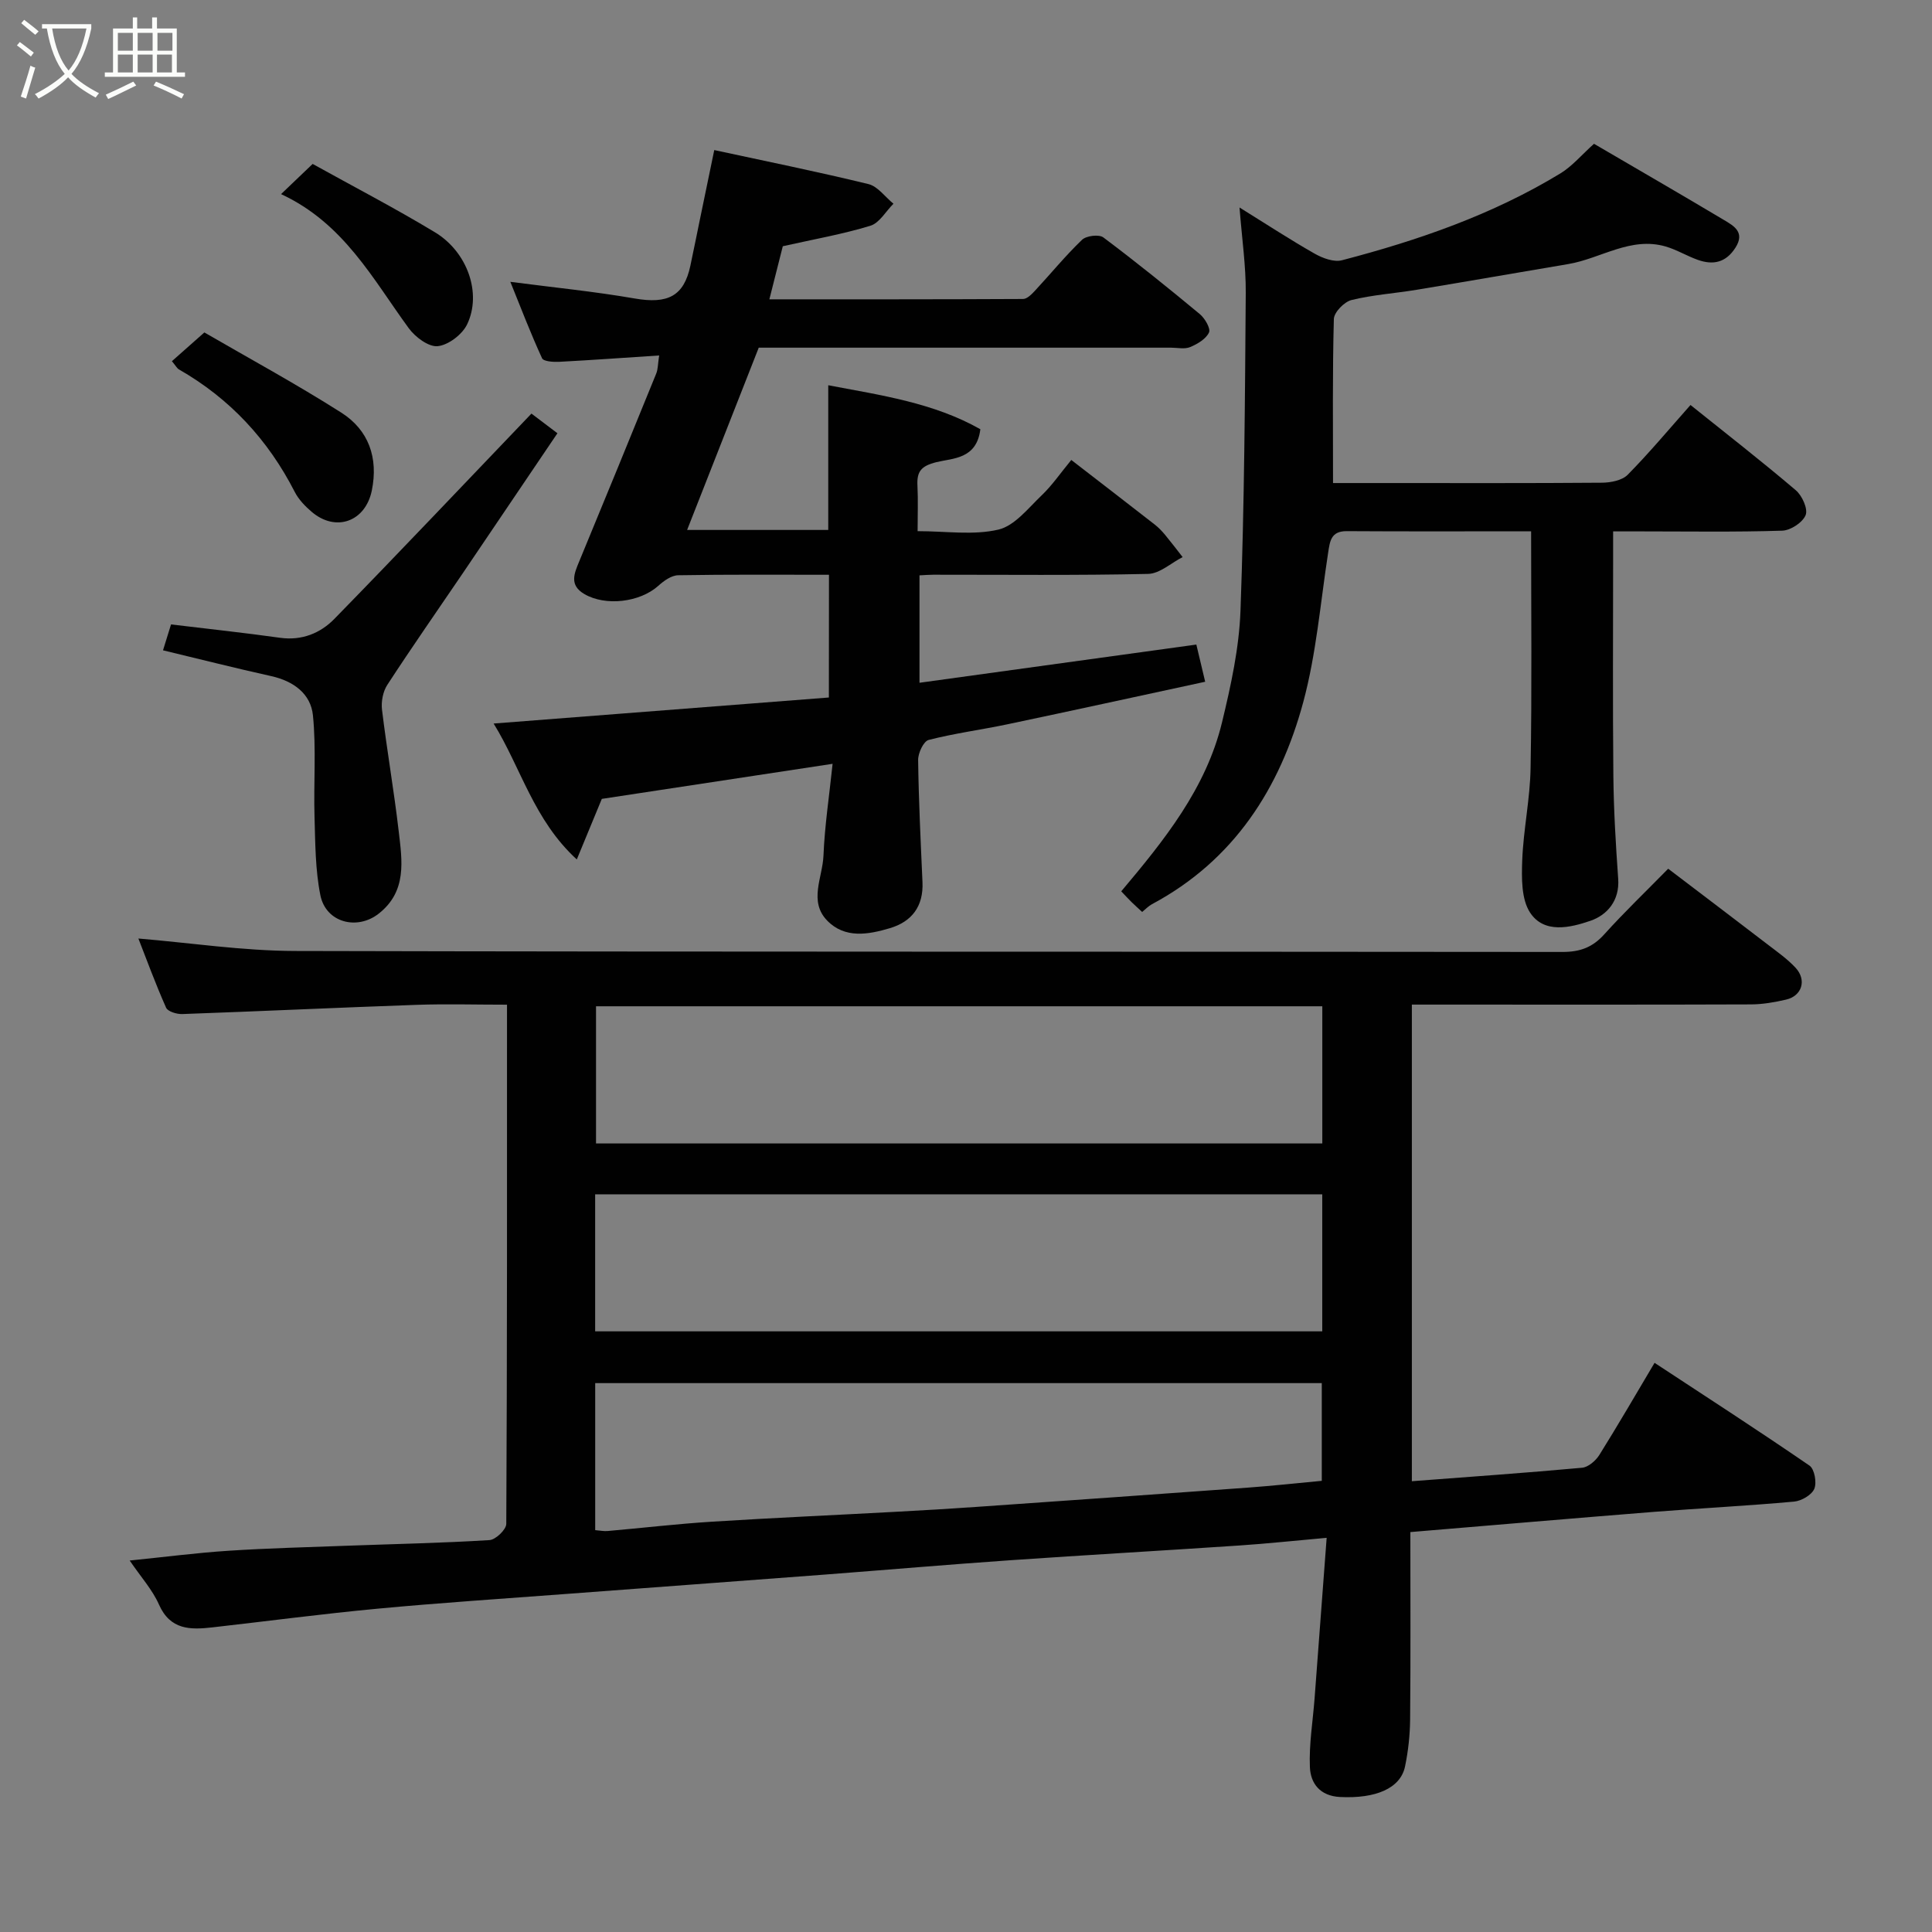 <svg enable-background="new 0 0 400 400" viewBox="0 0 400 400" xmlns="http://www.w3.org/2000/svg"><rect x="0" y="0" width="400" height="400" fill="#808080" stroke="none"/><path d="m6.4 11.7c-1-.8-1.9-1.6-2.9-2.3l.6-.7c.9.7 1.9 1.4 2.9 2.2zm-2.1 8.3c.7-2.1 1.4-4.2 2-6.4.2.1.6.3 1 .4-.7 2.3-1.3 4.4-1.9 6.4zm3-12.8c-1.1-.9-2.1-1.7-2.9-2.4l.6-.7c1 .8 2 1.5 3 2.4zm1.4-1.3v-.9h10.2v.9c-.9 4.2-2.3 7.3-4.1 9.4 1.3 1.4 3.2 2.7 5.7 4-.2.2-.4.5-.7.9-2.5-1.4-4.4-2.7-5.7-4.2-1.4 1.5-3.5 3-6.1 4.4 0 0 0 0-.1-.1-.3-.4-.5-.7-.7-.8 2.7-1.4 4.7-2.8 6.2-4.2-1.8-2.2-3-5.3-3.7-9.4zm9.2 0h-7.1c.6 3.8 1.7 6.7 3.4 8.7 1.7-2 2.9-4.8 3.7-8.7z" fill="#fbfcfa"/><path d="m31.6 3.6h.9v2.3h4.1v9.1h1.7v.9h-16.6v-.9h1.7v-9.1h4.1v-2.3h.9v2.3h3.1v-2.3zm-4 13.3.6.8c-1.9.9-3.8 1.9-5.8 2.8-.2-.3-.3-.6-.5-.9 2-.9 3.9-1.8 5.7-2.7zm-3.2-10.1v3.7h3.1v-3.7zm0 4.5v3.7h3.1v-3.7zm4.1-4.5v3.7h3.1v-3.7zm0 4.5v3.7h3.1v-3.7zm9.1 9.1c-2.1-1.1-4.1-2-5.8-2.7l.5-.8c2.2.9 4.1 1.8 5.8 2.6zm-1.9-13.6h-3.1v3.7h3.1zm-3.2 4.5v3.7h3.1v-3.7z" fill="#fbfcfa"/><g fill="#010101"><path d="m292 317.2c0 13.17.07 25.97-.05 38.77-.03 3.26-.39 6.56-1.05 9.75-.95 4.57-6.12 6.7-13.45 6.33-4.16-.21-6.11-2.81-6.25-6.18-.2-4.72.61-9.48.97-14.23.83-11 1.66-21.99 2.5-33.25-6.73.6-12.41 1.21-18.1 1.59-15.8 1.06-31.6 1.96-47.39 3.05-12.81.89-25.6 1.99-38.4 2.97-17.9 1.36-35.8 2.67-53.7 4.02-12.97.98-25.95 1.82-38.9 3.04-11.42 1.07-22.8 2.58-34.2 3.87-4.56.52-8.73.56-11.07-4.73-1.35-3.06-3.72-5.67-6.06-9.11 7.24-.73 13.81-1.59 20.42-2.02 8.25-.54 16.53-.74 24.79-1.05 9.76-.36 19.54-.55 29.29-1.16 1.27-.08 3.47-2.18 3.47-3.36.19-35.62.15-71.25.15-107.49-6.45 0-12.55-.18-18.65.03-16.2.57-32.39 1.33-48.59 1.91-1.13.04-2.98-.52-3.34-1.31-2.21-4.98-4.09-10.11-5.74-14.33 10.7.89 21.57 2.55 32.45 2.58 87.47.21 174.95.1 262.42.2 3.65 0 6.21-.96 8.63-3.65 4.12-4.57 8.58-8.84 13.23-13.58 7.03 5.35 13.89 10.54 20.71 15.77 1.95 1.5 4 2.94 5.66 4.73 2.36 2.55 1.33 5.84-1.97 6.6-2.37.55-4.83.98-7.25.99-21.49.08-42.99.04-64.48.04-1.81 0-3.62 0-5.74 0v98.68c11.8-.9 23.54-1.72 35.25-2.79 1.27-.12 2.8-1.44 3.55-2.62 3.89-6.22 7.57-12.57 11.45-19.1 10.71 7.04 21.49 14.01 32.08 21.28 1.03.71 1.54 3.52.99 4.81-.54 1.27-2.66 2.5-4.18 2.64-9.68.88-19.39 1.37-29.08 2.13-16.56 1.32-33.11 2.74-50.37 4.18zm-18.23-108.86c-50.42 0-100.45 0-150.37 0v28.4h150.37c0-9.51 0-18.77 0-28.4zm-150.55 67.3h150.54c0-9.62 0-18.88 0-28.37-50.27 0-100.29 0-150.54 0zm.01 41.16c1 .08 1.8.25 2.58.18 7.2-.63 14.38-1.48 21.59-1.93 12.69-.8 25.39-1.36 38.08-2.05 5.6-.3 11.2-.63 16.79-1.02 18.73-1.31 37.46-2.62 56.18-3.99 5.05-.37 10.09-.92 15.21-1.4 0-6.85 0-13.57 0-20.23-50.36 0-100.39 0-150.43 0z"/><path d="m171.63 119c-10.61 0-20.92-.08-31.22.1-1.4.02-2.98 1.16-4.12 2.19-3.8 3.41-10.9 4.27-15.29 1.71-3.21-1.87-2.11-4.27-1.06-6.81 5.35-12.94 10.66-25.89 15.93-38.86.36-.89.33-1.94.6-3.74-7.01.46-13.84.96-20.69 1.32-1.21.06-3.24-.07-3.55-.73-2.34-5.09-4.35-10.34-6.57-15.83 9.06 1.18 17.47 2.01 25.76 3.45 6.82 1.18 10.17-.47 11.51-6.77.71-3.34 1.38-6.69 2.07-10.04.92-4.46 1.85-8.92 2.88-13.92 10.36 2.24 21.19 4.43 31.91 7.04 1.94.47 3.47 2.67 5.19 4.07-1.58 1.57-2.9 3.99-4.78 4.56-5.73 1.75-11.68 2.79-18.13 4.24-.76 3.02-1.72 6.79-2.78 10.99 17.67 0 35.1.02 52.52-.07.84 0 1.79-.98 2.47-1.71 3.26-3.51 6.29-7.23 9.74-10.54.88-.85 3.51-1.17 4.41-.5 6.81 5.11 13.45 10.46 20 15.9 1.04.87 2.26 2.98 1.88 3.79-.64 1.35-2.39 2.39-3.91 3.02-1.14.48-2.63.12-3.96.12-26.82 0-53.65 0-80.47 0-1.82 0-3.64 0-4.88 0-5.03 12.81-9.88 25.16-14.83 37.74h29.22c0-9.87 0-19.54 0-29.96 10.9 2.07 21.84 3.63 31.49 9.11-.76 6.23-5.72 5.98-9.08 6.81-3.23.8-4.1 1.97-3.94 4.92.15 2.95.03 5.91.03 9.37 5.89 0 11.55.89 16.72-.32 3.38-.79 6.2-4.46 8.99-7.12 2.12-2.02 3.8-4.49 6.11-7.3 6 4.64 11.67 9 17.31 13.4.78.61 1.48 1.35 2.12 2.12 1.24 1.5 2.42 3.05 3.62 4.59-2.38 1.21-4.73 3.42-7.13 3.48-14.82.33-29.65.16-44.48.17-.83 0-1.65.07-2.87.13v22.24c18.86-2.6 37.86-5.23 57.32-7.91.51 2.17 1.05 4.44 1.83 7.7-13.99 3.02-27.47 5.97-40.96 8.81-5.42 1.14-10.95 1.86-16.3 3.24-1.05.27-2.19 2.72-2.17 4.15.11 8.43.53 16.87.9 25.3.22 4.97-2.18 8.16-6.75 9.52-4.46 1.33-9.31 2.2-12.97-1.56-3.89-3.99-.96-8.96-.78-13.45.25-6.2 1.2-12.37 1.89-19.02-16.33 2.48-31.91 4.85-47.78 7.26-1.5 3.63-3.14 7.61-5.18 12.54-8.92-8.16-11.58-19.02-17.22-28.14 23.34-1.81 46.21-3.59 69.41-5.39.02-8.63.02-16.69.02-25.41z"/><path d="m317 110c-13.2 0-25.69.05-38.17-.03-3.31-.02-3.48 2.1-3.86 4.51-1.59 10.32-2.44 20.85-5.14 30.87-4.83 17.89-14.37 32.79-31.34 41.86-.71.38-1.29 1.01-2.02 1.6-.73-.68-1.47-1.34-2.18-2.03-.71-.7-1.38-1.44-2.15-2.24 8.9-10.57 17.56-21.3 20.87-35 1.83-7.58 3.54-15.37 3.82-23.12.8-21.91.93-43.85 1.09-65.79.04-5.58-.79-11.17-1.29-17.67 5.69 3.53 10.54 6.71 15.58 9.57 1.64.93 3.97 1.79 5.64 1.35 15.79-4.12 31.17-9.44 45.2-17.97 2.49-1.52 4.46-3.9 6.97-6.14 8.96 5.24 17.98 10.45 26.93 15.79 2.05 1.22 4.39 2.54 2.35 5.73-1.98 3.09-4.62 3.64-7.79 2.51-2.25-.8-4.35-2.09-6.63-2.76-7.28-2.12-13.43 2.49-20.18 3.63-10.45 1.76-20.9 3.59-31.36 5.32-4.51.75-9.11 1.04-13.53 2.13-1.5.37-3.61 2.53-3.65 3.93-.3 11.12-.17 22.26-.17 33.96h10.7c15 0 29.99.05 44.99-.07 1.81-.02 4.15-.47 5.31-1.64 4.48-4.54 8.58-9.46 13.01-14.45 7.34 5.89 14.7 11.61 21.8 17.65 1.31 1.11 2.55 3.86 2.04 5.14-.61 1.53-3.11 3.17-4.84 3.23-9.66.31-19.33.15-28.99.15-1.8 0-3.61 0-6.03 0v5.65c0 15-.1 30 .05 44.99.07 7.1.5 14.21 1 21.3.32 4.52-2.3 7.5-5.75 8.68-4.13 1.42-9.6 2.75-12.51-1.72-1.81-2.79-1.74-7.16-1.61-10.79.24-6.38 1.63-12.73 1.73-19.11.29-16.15.11-32.29.11-49.02z"/><path d="m110.03 85.63c1.48 1.12 3.29 2.48 5.38 4.07-6.66 9.86-13.12 19.43-19.6 28.99-5.22 7.69-10.55 15.31-15.62 23.1-.91 1.39-1.3 3.48-1.1 5.15 1.02 8.41 2.48 16.76 3.46 25.18.71 6.09 1.75 12.4-4.13 17.03-4.48 3.53-10.95 1.87-12.09-3.8-1.06-5.27-1.05-10.78-1.21-16.19-.21-7.02.37-14.09-.33-21.05-.45-4.49-4.04-7.11-8.65-8.13-7.4-1.64-14.76-3.51-22.39-5.34.68-2.18 1.2-3.85 1.66-5.36 7.73.93 15.18 1.73 22.6 2.77 4.49.62 8.33-.96 11.21-3.91 13.64-13.96 27.05-28.15 40.81-42.51z"/><path d="m35.59 74.78c2.09-1.85 3.94-3.49 6.72-5.95 9.12 5.29 18.94 10.62 28.35 16.6 5.68 3.61 7.7 9.37 6.32 16.13-1.32 6.44-7.45 8.67-12.45 4.41-1.36-1.16-2.7-2.55-3.5-4.11-5.53-10.82-13.43-19.34-23.99-25.38-.4-.23-.64-.74-1.45-1.7z"/><path d="m58.19 40.19c2.49-2.38 4.28-4.09 6.54-6.25 8.37 4.65 17.01 9.13 25.32 14.15 6.75 4.08 9.74 12.67 6.66 19.07-1.01 2.09-3.85 4.27-6.07 4.51-1.87.21-4.66-1.87-6-3.7-7.47-10.21-13.45-21.74-26.45-27.78z"/></g></svg>